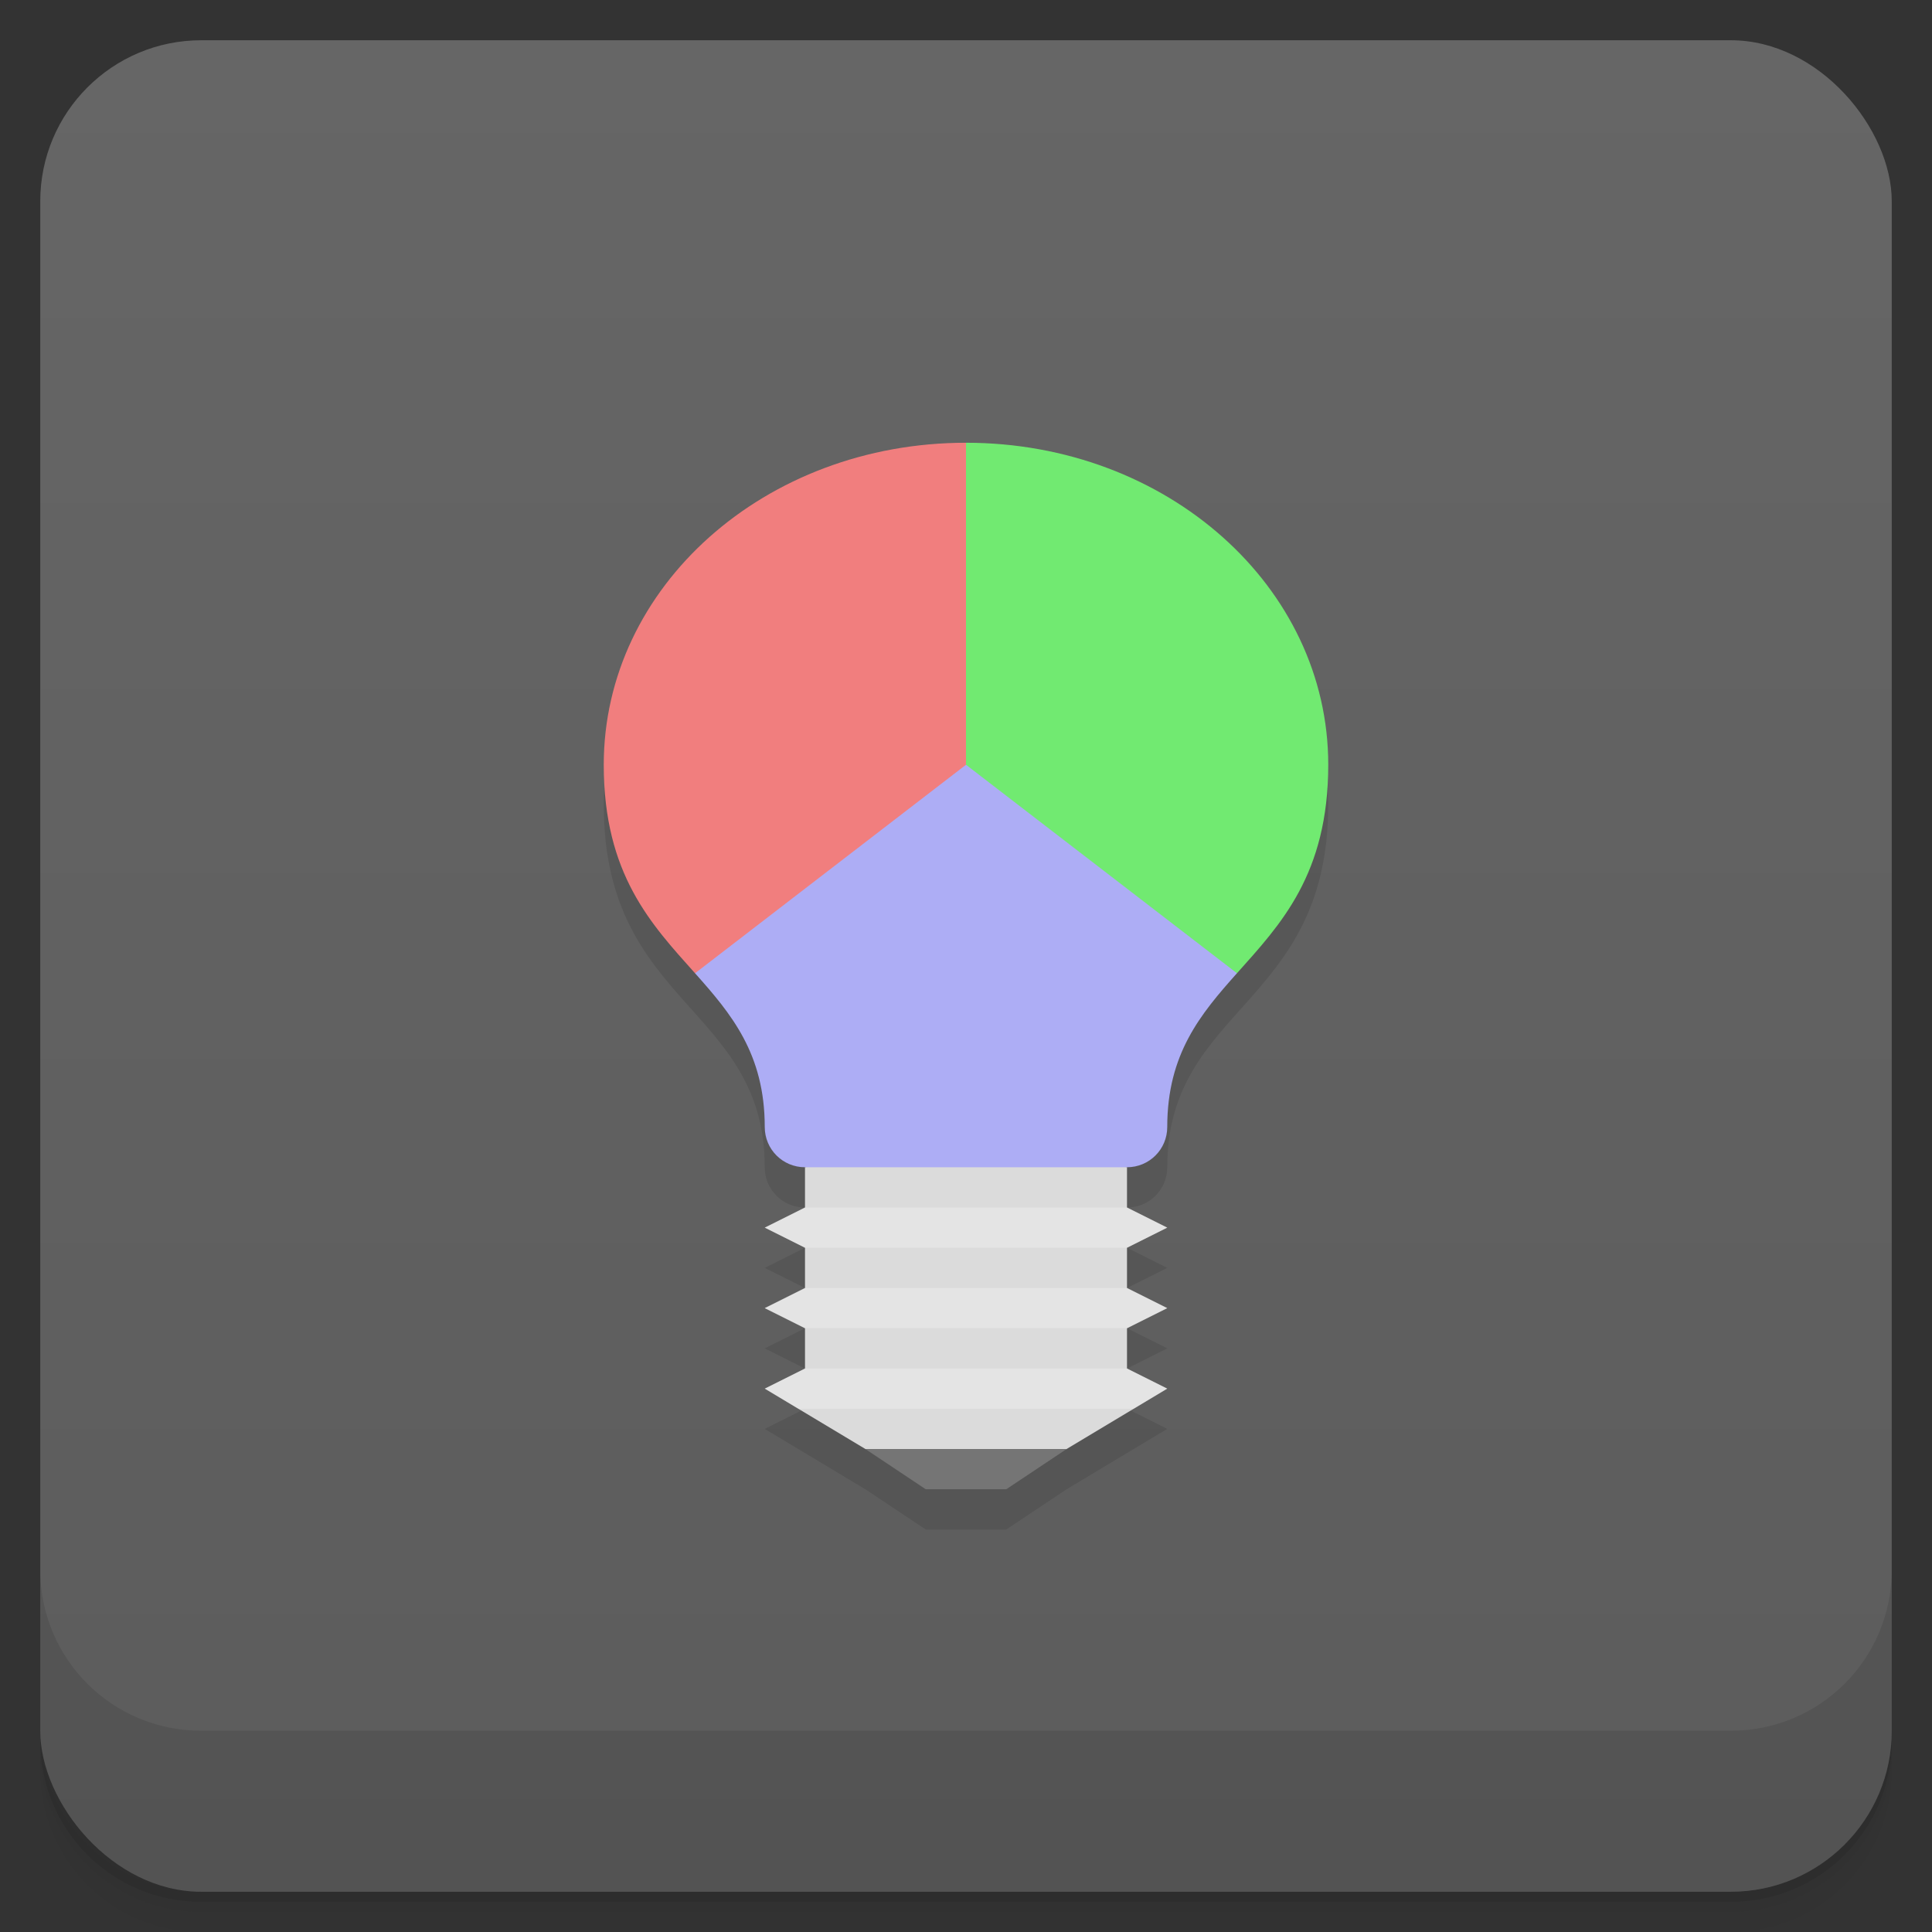 <svg version="1.1" viewBox="0 0 48 48" xmlns="http://www.w3.org/2000/svg">
 <rect x="0" y="0" width="48" height="48" fill="#333333" stroke="none"/>
 <defs>
  <linearGradient id="bg" x2="0" y1="1" y2="47" gradientUnits="userSpaceOnUse">
   <stop style="stop-color:#666" offset="0"/>
   <stop style="stop-color:#5c5c5c" offset="1"/>
  </linearGradient>
 </defs>
 <path d="m1 43v0.25c0 2.216 1.784 4 4 4h38c2.216 0 4-1.784 4-4v-0.25c0 2.216-1.784 4-4 4h-38c-2.216 0-4-1.784-4-4zm0 0.5v0.5c0 2.216 1.784 4 4 4h38c2.216 0 4-1.784 4-4v-0.5c0 2.216-1.784 4-4 4h-38c-2.216 0-4-1.784-4-4z" style="opacity:.02"/>
 <path d="m1 43.25v0.25c0 2.216 1.784 4 4 4h38c2.216 0 4-1.784 4-4v-0.25c0 2.216-1.784 4-4 4h-38c-2.216 0-4-1.784-4-4z" style="opacity:.05"/>
 <path d="m1 43v0.25c0 2.216 1.784 4 4 4h38c2.216 0 4-1.784 4-4v-0.25c0 2.216-1.784 4-4 4h-38c-2.216 0-4-1.784-4-4z" style="opacity:.1"/>
 <rect x="1" y="1" width="46" height="46" rx="4" style="fill:url(#bg)"/>
 <path d="m1 39v4c0 2.216 1.784 4 4 4h38c2.216 0 4-1.784 4-4v-4c0 2.216-1.784 4-4 4h-38c-2.216 0-4-1.784-4-4z" style="opacity:.1"/>
 <path d="m24 12c-5 0-9 3.582-9 8 0 5 4 5 4 9 0 0.554 0.446 1 1 1v1l-1 0.5 1 0.5v1l-1 0.5 1 0.5v1l-1 0.5 2.5 1.5 1.5 1h2l1.5-1 2.5-1.5-1-0.5v-1l1-0.5-1-0.5v-1l1-0.5-1-0.5v-1c0.554 0 1-0.446 1-1 0-4 3.999-4 4-9 9.16e-4 -4.418-4-8-9-8z" style="opacity:.1"/>
 <path d="m24 11-6.732 13.18c0.901 1.01 1.732 2.002 1.732 3.82 0 0.554 0.446 1 1 1l4 1 4-1c0.554 0 1-0.446 1-1 0-1.818 0.831-2.81 1.732-3.82z" style="fill:#adadf5"/>
 <path d="m24 11v8l6.732 5.18c1.082-1.213 2.267-2.452 2.268-5.18 9.16e-4 -4.418-4-8-9-8z" style="fill:#71ea71;stroke-linejoin:round;stroke-opacity:.567;stroke-width:2"/>
 <path d="m24 11c-5 0-9 3.582-9 8 0 2.728 1.186 3.967 2.268 5.18l6.732-5.18z" style="fill:#f17e7e;stroke-linejoin:round;stroke-opacity:.567;stroke-width:2"/>
 <path d="m20 29v1l-1 0.5 1 0.5v1l-1 0.5 1 0.5v1l-1 0.5 2.5 1.5 2.5 0.5 2.5-0.5 2.5-1.5-1-0.5v-1l1-0.5-1-0.5v-1l1-0.5-1-0.5v-1z" style="fill:#dbdbdb;stroke-linejoin:round;stroke-opacity:.567;stroke-width:2"/>
 <path d="m21.5 36 1.5 1h2l1.5-1z" style="fill:#757575;stroke-linejoin:round;stroke-opacity:.567;stroke-width:2"/>
 <path d="m20 30-1 0.5 1 0.5h8l1-0.5-1-0.5zm0 2-1 0.5 1 0.5h8l1-0.5-1-0.5zm0 2-1 0.5 0.834 0.5h8.332l0.834-0.5-1-0.5z" style="fill-opacity:.997;fill:#fff;opacity:.25;stroke-linejoin:round;stroke-opacity:.567;stroke-width:2"/>
</svg>

